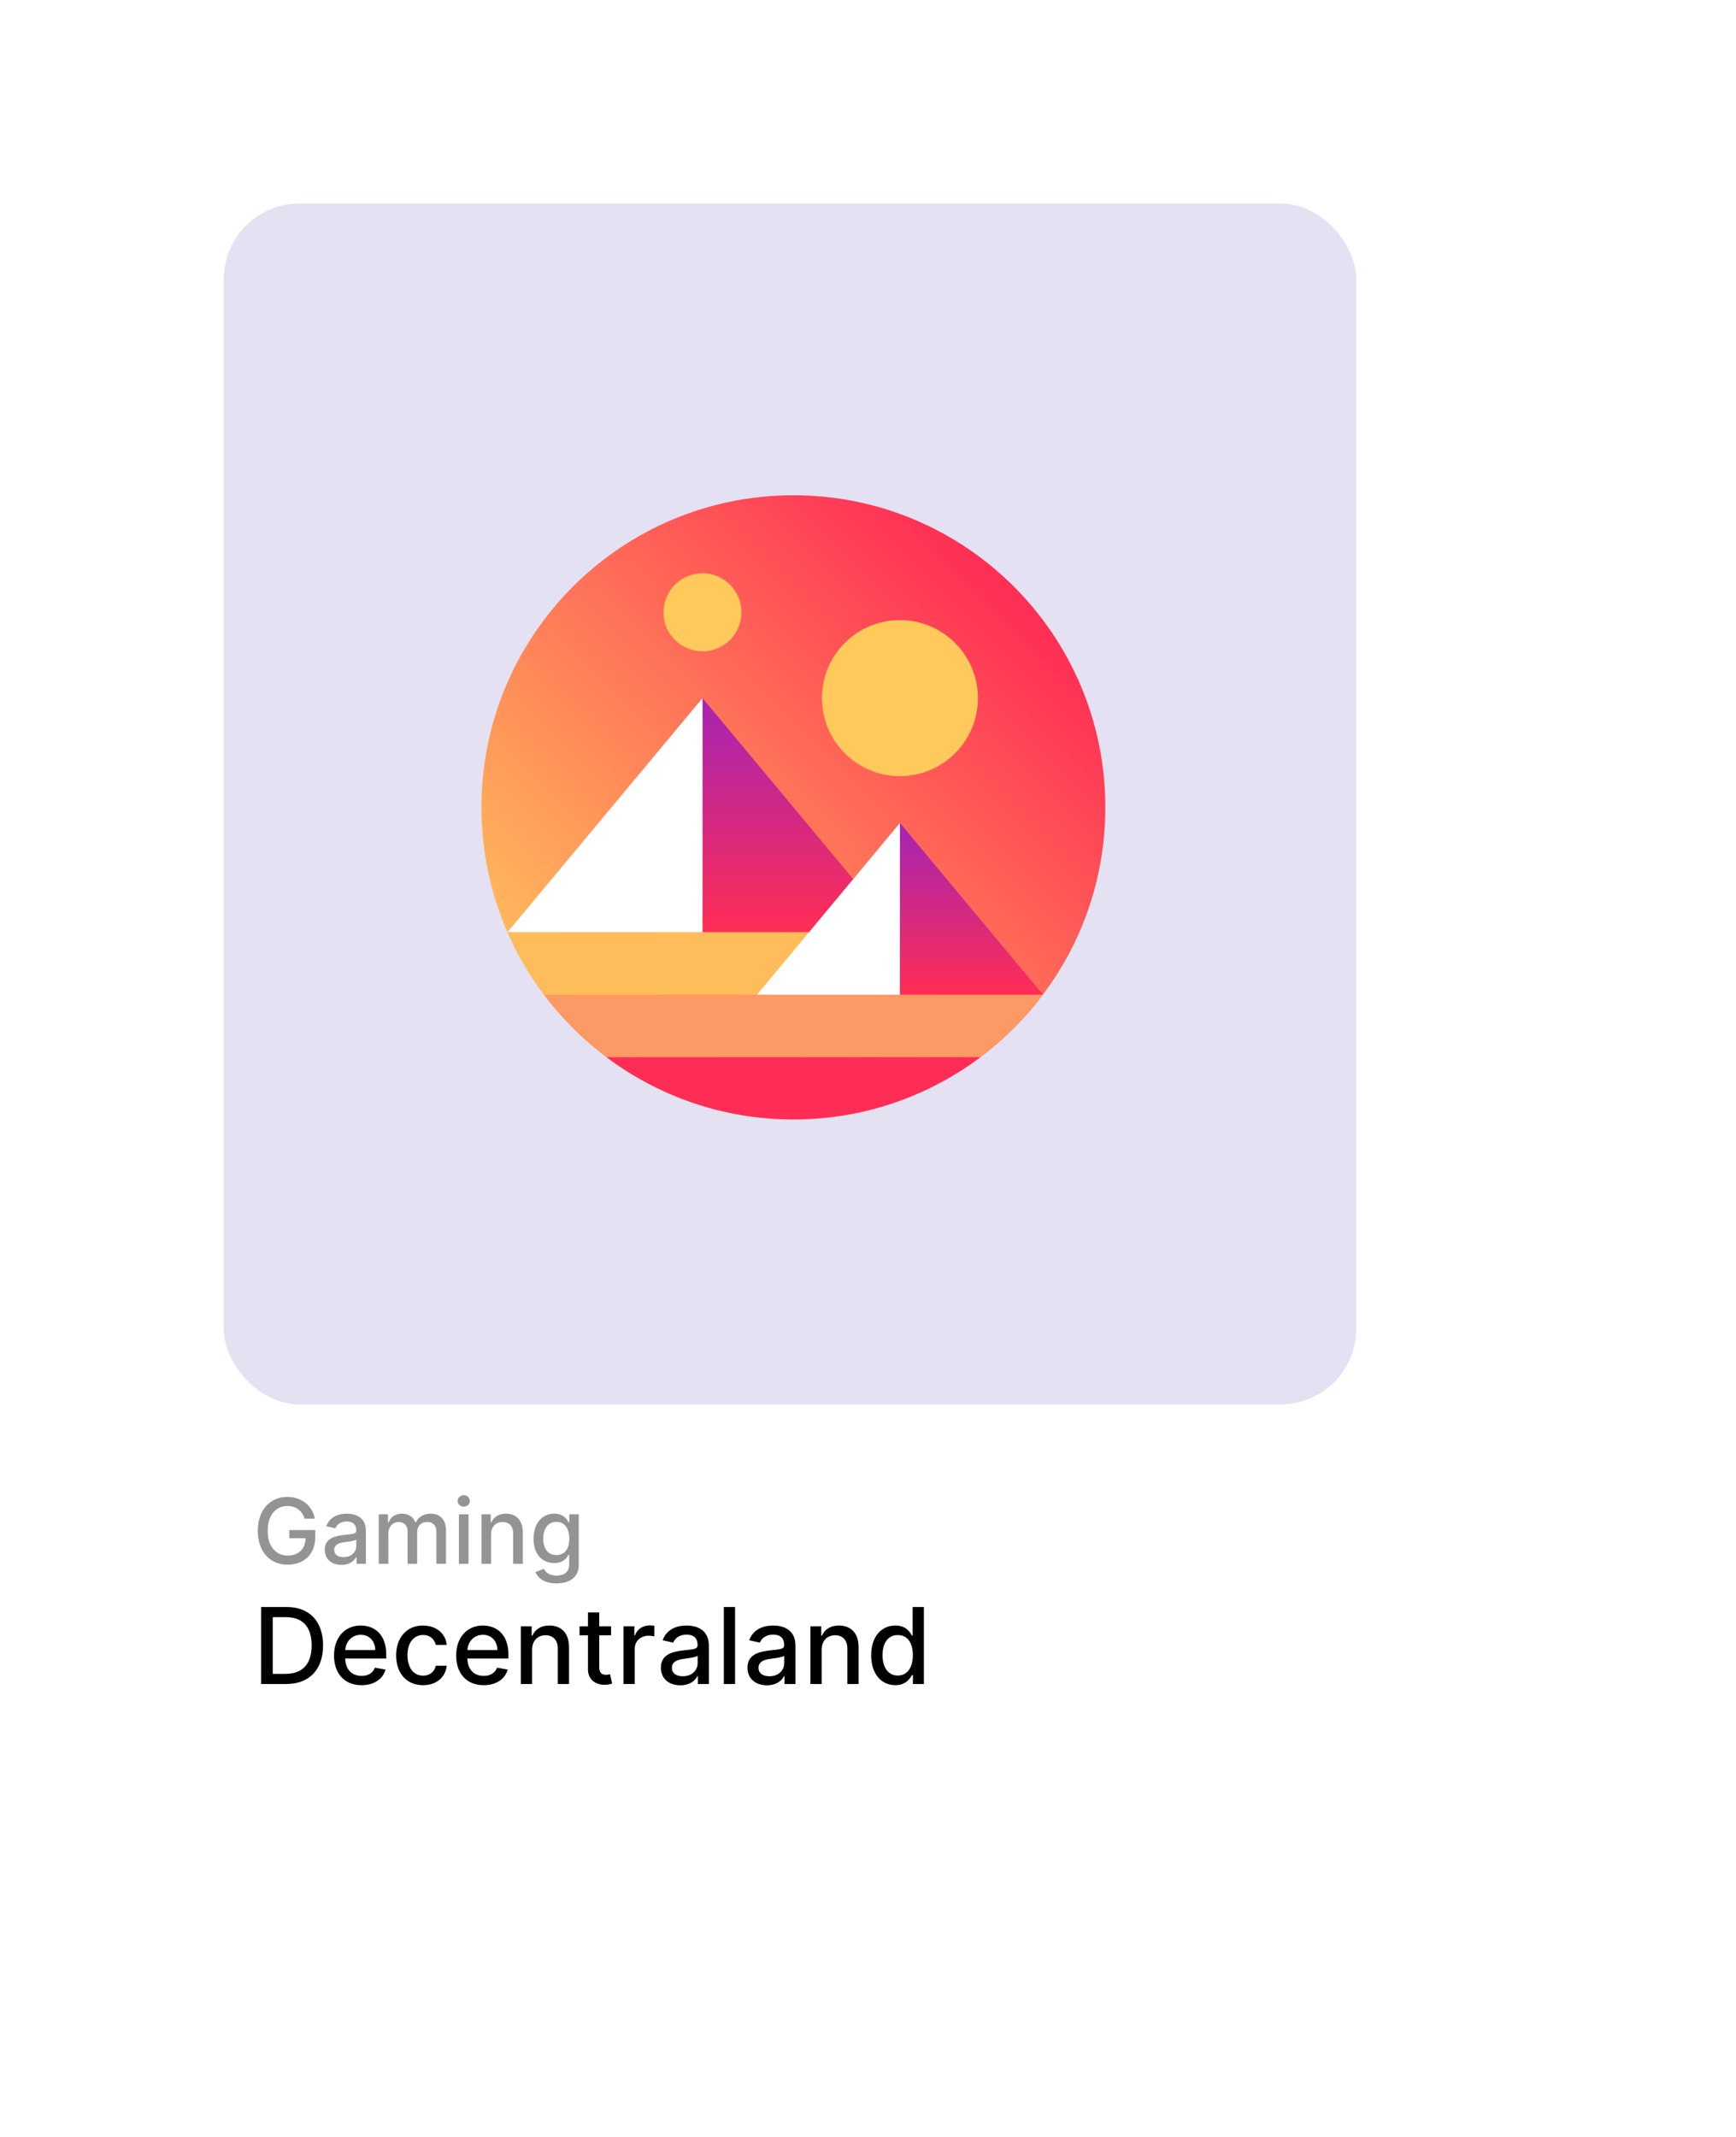 <svg xmlns="http://www.w3.org/2000/svg" width="100%" height="100%" viewBox="0 0 256 315" fill="none">
<g filter="url(#filter0_d)">
<rect x="25" y="21" width="183.922" height="243" rx="11.147" fill="white"/>
</g>
<path d="M44.914 223.841H46.42C46.092 221.945 44.472 220.634 42.373 220.634C39.855 220.634 38.017 222.53 38.017 225.636C38.017 228.714 39.803 230.628 42.439 230.628C44.8 230.628 46.486 229.08 46.486 226.624V225.517H42.662V226.729H45.066C45.033 228.296 43.997 229.289 42.439 229.289C40.724 229.289 39.475 227.992 39.475 225.627C39.475 223.271 40.734 221.974 42.382 221.974C43.674 221.974 44.548 222.686 44.914 223.841ZM50.359 230.657C51.565 230.657 52.244 230.044 52.515 229.498H52.572V230.495H53.959V225.65C53.959 223.527 52.287 223.104 51.128 223.104C49.808 223.104 48.592 223.636 48.117 224.966L49.451 225.27C49.66 224.753 50.192 224.254 51.147 224.254C52.064 224.254 52.534 224.734 52.534 225.56V225.593C52.534 226.111 52.002 226.102 50.691 226.254C49.309 226.415 47.893 226.776 47.893 228.434C47.893 229.868 48.971 230.657 50.359 230.657ZM50.667 229.517C49.865 229.517 49.285 229.156 49.285 228.453C49.285 227.693 49.96 227.422 50.781 227.313C51.242 227.251 52.335 227.128 52.539 226.923V227.864C52.539 228.728 51.85 229.517 50.667 229.517ZM55.851 230.495H57.271V225.997C57.271 225.014 57.96 224.33 58.767 224.33C59.556 224.33 60.102 224.852 60.102 225.646V230.495H61.518V225.845C61.518 224.966 62.054 224.33 62.981 224.33C63.731 224.33 64.349 224.748 64.349 225.736V230.495H65.769V225.603C65.769 223.936 64.838 223.104 63.517 223.104C62.468 223.104 61.679 223.608 61.328 224.387H61.252C60.933 223.589 60.264 223.104 59.29 223.104C58.326 223.104 57.608 223.584 57.304 224.387H57.214V223.199H55.851V230.495ZM67.672 230.495H69.093V223.199H67.672V230.495ZM68.39 222.074C68.879 222.074 69.287 221.694 69.287 221.228C69.287 220.763 68.879 220.378 68.39 220.378C67.896 220.378 67.492 220.763 67.492 221.228C67.492 221.694 67.896 222.074 68.39 222.074ZM72.424 226.163C72.424 225 73.136 224.335 74.124 224.335C75.088 224.335 75.673 224.966 75.673 226.026V230.495H77.093V225.855C77.093 224.05 76.1 223.104 74.609 223.104C73.511 223.104 72.794 223.613 72.457 224.387H72.367V223.199H71.004V230.495H72.424V226.163ZM82.057 233.383C83.914 233.383 85.349 232.533 85.349 230.657V223.199H83.957V224.382H83.852C83.601 223.931 83.097 223.104 81.739 223.104C79.976 223.104 78.68 224.496 78.68 226.819C78.68 229.146 80.005 230.386 81.729 230.386C83.069 230.386 83.586 229.631 83.843 229.165H83.933V230.6C83.933 231.745 83.149 232.239 82.071 232.239C80.888 232.239 80.428 231.645 80.176 231.227L78.955 231.73C79.34 232.623 80.314 233.383 82.057 233.383ZM82.043 229.208C80.774 229.208 80.114 228.234 80.114 226.8C80.114 225.399 80.76 224.311 82.043 224.311C83.282 224.311 83.947 225.323 83.947 226.8C83.947 228.306 83.268 229.208 82.043 229.208Z" fill="#949494"/>
<path d="M42.182 248.216C45.641 248.216 47.641 246.071 47.641 242.524C47.641 238.994 45.641 236.866 42.299 236.866H38.508V248.216H42.182ZM40.221 246.719V238.362H42.194C44.676 238.362 45.956 239.848 45.956 242.524C45.956 245.212 44.676 246.719 42.088 246.719H40.221ZM53.306 248.387C55.163 248.387 56.476 247.473 56.853 246.088L55.285 245.805C54.985 246.608 54.265 247.019 53.323 247.019C51.904 247.019 50.951 246.099 50.907 244.458H56.958V243.871C56.958 240.795 55.118 239.593 53.19 239.593C50.818 239.593 49.255 241.399 49.255 244.015C49.255 246.658 50.796 248.387 53.306 248.387ZM50.912 243.217C50.979 242.009 51.854 240.961 53.201 240.961C54.486 240.961 55.329 241.915 55.334 243.217H50.912ZM62.382 248.387C64.394 248.387 65.696 247.179 65.879 245.522H64.266C64.056 246.442 63.341 246.985 62.393 246.985C60.991 246.985 60.088 245.816 60.088 243.96C60.088 242.136 61.008 240.989 62.393 240.989C63.446 240.989 64.089 241.654 64.266 242.452H65.879C65.702 240.734 64.3 239.593 62.365 239.593C59.966 239.593 58.414 241.399 58.414 243.998C58.414 246.564 59.91 248.387 62.382 248.387ZM71.32 248.387C73.176 248.387 74.489 247.473 74.866 246.088L73.298 245.805C72.999 246.608 72.278 247.019 71.336 247.019C69.918 247.019 68.964 246.099 68.92 244.458H74.972V243.871C74.972 240.795 73.132 239.593 71.203 239.593C68.831 239.593 67.269 241.399 67.269 244.015C67.269 246.658 68.809 248.387 71.32 248.387ZM68.925 243.217C68.992 242.009 69.868 240.961 71.214 240.961C72.5 240.961 73.342 241.915 73.348 243.217H68.925ZM78.467 243.162C78.467 241.804 79.298 241.028 80.451 241.028C81.576 241.028 82.257 241.765 82.257 243.001V248.216H83.915V242.801C83.915 240.695 82.756 239.593 81.016 239.593C79.736 239.593 78.899 240.186 78.506 241.089H78.4V239.703H76.81V248.216H78.467V243.162ZM90.11 239.703H88.365V237.664H86.707V239.703H85.461V241.033H86.707V246.06C86.702 247.606 87.882 248.354 89.19 248.326C89.717 248.321 90.071 248.221 90.265 248.149L89.966 246.78C89.855 246.802 89.65 246.852 89.384 246.852C88.847 246.852 88.365 246.675 88.365 245.716V241.033H90.11V239.703ZM91.943 248.216H93.6V243.017C93.6 241.904 94.459 241.1 95.634 241.1C95.978 241.1 96.365 241.161 96.498 241.2V239.615C96.332 239.593 96.005 239.576 95.795 239.576C94.797 239.576 93.944 240.141 93.633 241.056H93.545V239.703H91.943V248.216ZM100.333 248.404C101.741 248.404 102.533 247.689 102.849 247.052H102.916V248.216H104.534V242.563C104.534 240.086 102.583 239.593 101.231 239.593C99.69 239.593 98.272 240.213 97.718 241.765L99.275 242.12C99.519 241.516 100.139 240.934 101.253 240.934C102.323 240.934 102.871 241.493 102.871 242.458V242.497C102.871 243.101 102.251 243.089 100.721 243.267C99.109 243.455 97.457 243.876 97.457 245.81C97.457 247.484 98.715 248.404 100.333 248.404ZM100.693 247.074C99.757 247.074 99.081 246.653 99.081 245.833C99.081 244.946 99.868 244.63 100.826 244.503C101.364 244.431 102.639 244.286 102.877 244.048V245.145C102.877 246.154 102.073 247.074 100.693 247.074ZM108.398 236.866H106.741V248.216H108.398V236.866ZM113.104 248.404C114.512 248.404 115.304 247.689 115.62 247.052H115.687V248.216H117.305V242.563C117.305 240.086 115.354 239.593 114.002 239.593C112.461 239.593 111.043 240.213 110.488 241.765L112.046 242.12C112.29 241.516 112.91 240.934 114.024 240.934C115.094 240.934 115.642 241.493 115.642 242.458V242.497C115.642 243.101 115.022 243.089 113.492 243.267C111.879 243.455 110.228 243.876 110.228 245.81C110.228 247.484 111.486 248.404 113.104 248.404ZM113.464 247.074C112.528 247.074 111.852 246.653 111.852 245.833C111.852 244.946 112.639 244.63 113.597 244.503C114.135 244.431 115.41 244.286 115.648 244.048V245.145C115.648 246.154 114.844 247.074 113.464 247.074ZM121.169 243.162C121.169 241.804 122 241.028 123.153 241.028C124.278 241.028 124.959 241.765 124.959 243.001V248.216H126.616V242.801C126.616 240.695 125.458 239.593 123.718 239.593C122.438 239.593 121.601 240.186 121.208 241.089H121.102V239.703H119.512V248.216H121.169V243.162ZM132.025 248.382C133.577 248.382 134.186 247.434 134.486 246.891H134.624V248.216H136.242V236.866H134.585V241.083H134.486C134.186 240.557 133.621 239.593 132.036 239.593C129.98 239.593 128.467 241.216 128.467 243.976C128.467 246.73 129.958 248.382 132.025 248.382ZM132.391 246.969C130.911 246.969 130.141 245.666 130.141 243.96C130.141 242.269 130.895 241 132.391 241C133.837 241 134.613 242.181 134.613 243.96C134.613 245.75 133.821 246.969 132.391 246.969Z" fill="black"/>
<rect x="33" y="30" width="167" height="177" rx="11.147" fill="#E4E1F2"/>
<path d="M117 165C142.405 165 163 144.405 163 119C163 93.595 142.405 73 117 73C91.595 73 71 93.595 71 119C71 144.405 91.595 165 117 165Z" fill="url(#paint0_linear)"/>
<path fill-rule="evenodd" clip-rule="evenodd" d="M103.591 102.9V137.4H132.341L103.591 102.9Z" fill="url(#paint1_linear)"/>
<path fill-rule="evenodd" clip-rule="evenodd" d="M74.841 137.4H103.591V102.9L74.841 137.4Z" fill="white"/>
<path fill-rule="evenodd" clip-rule="evenodd" d="M89.4 155.8C97.082 161.573 106.65 165 117 165C127.35 165 136.918 161.573 144.6 155.8H89.4Z" fill="#FF2D55"/>
<path fill-rule="evenodd" clip-rule="evenodd" d="M80.2 146.6C82.822 150.073 85.927 153.178 89.4 155.8H144.6C148.073 153.178 151.178 150.073 153.8 146.6H80.2Z" fill="#FC9965"/>
<path fill-rule="evenodd" clip-rule="evenodd" d="M132.709 137.4H74.841C76.267 140.689 78.084 143.771 80.2 146.6H132.732V137.4H132.709Z" fill="#FFBC5B"/>
<path fill-rule="evenodd" clip-rule="evenodd" d="M132.709 121.3V146.6H153.8L132.709 121.3Z" fill="url(#paint2_linear)"/>
<path fill-rule="evenodd" clip-rule="evenodd" d="M111.641 146.6H132.709V121.3L111.641 146.6Z" fill="white"/>
<path d="M132.709 114.4C139.06 114.4 144.209 109.251 144.209 102.9C144.209 96.549 139.06 91.4 132.709 91.4C126.358 91.4 121.209 96.549 121.209 102.9C121.209 109.251 126.358 114.4 132.709 114.4Z" fill="#FFC95B"/>
<path d="M103.591 96C106.767 96 109.341 93.426 109.341 90.25C109.341 87.074 106.767 84.5 103.591 84.5C100.415 84.5 97.841 87.074 97.841 90.25C97.841 93.426 100.415 96 103.591 96Z" fill="#FFC95B"/>
<defs>
<filter id="filter0_d" x="0" y="0" width="233.922" height="293" filterUnits="userSpaceOnUse" color-interpolation-filters="sRGB">
<feFlood flood-opacity="0" result="BackgroundImageFix"/>
<feColorMatrix in="SourceAlpha" type="matrix" values="0 0 0 0 0 0 0 0 0 0 0 0 0 0 0 0 0 0 127 0" result="hardAlpha"/>
<feOffset dy="4"/>
<feGaussianBlur stdDeviation="12.5"/>
<feComposite in2="hardAlpha" operator="out"/>
<feColorMatrix type="matrix" values="0 0 0 0 0 0 0 0 0 0 0 0 0 0 0 0 0 0 0.25 0"/>
<feBlend mode="normal" in2="BackgroundImageFix" result="effect1_dropShadow"/>
<feBlend mode="normal" in="SourceGraphic" in2="effect1_dropShadow" result="shape"/>
</filter>
<linearGradient id="paint0_linear" x1="149.527" y1="86.473" x2="84.473" y2="151.527" gradientUnits="userSpaceOnUse">
<stop stop-color="#FF2D55"/>
<stop offset="1" stop-color="#FFBC5B"/>
</linearGradient>
<linearGradient id="paint1_linear" x1="117.956" y1="102.9" x2="117.956" y2="137.4" gradientUnits="userSpaceOnUse">
<stop stop-color="#A524B3"/>
<stop offset="1" stop-color="#FF2D55"/>
</linearGradient>
<linearGradient id="paint2_linear" x1="143.247" y1="121.3" x2="143.247" y2="146.6" gradientUnits="userSpaceOnUse">
<stop stop-color="#A524B3"/>
<stop offset="1" stop-color="#FF2D55"/>
</linearGradient>
</defs>
</svg>